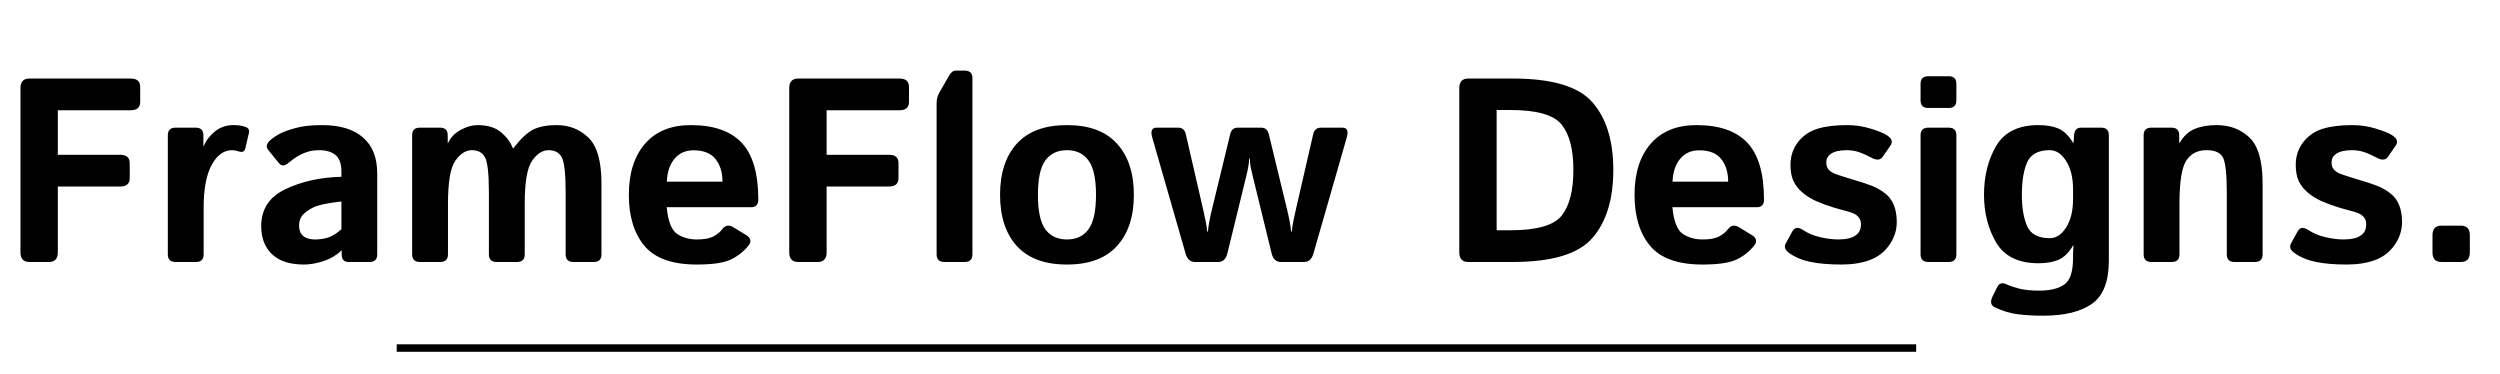 <svg width="334" height="50" viewBox="0 0 334 50" fill="none" xmlns="http://www.w3.org/2000/svg">
<path d="M3.931 35C3.133 35 2.734 34.573 2.734 33.718V11.775C2.734 10.92 3.133 10.493 3.931 10.493H17.449C18.303 10.493 18.73 10.863 18.73 11.604V13.621C18.73 14.361 18.303 14.731 17.449 14.731H7.725V20.679H16.047C16.902 20.679 17.329 21.049 17.329 21.79V23.806C17.329 24.547 16.902 24.917 16.047 24.917H7.725V33.718C7.725 34.573 7.326 35 6.528 35H3.931ZM23.447 35C22.764 35 22.422 34.658 22.422 33.975V18.081C22.422 17.398 22.764 17.056 23.447 17.056H26.148C26.831 17.056 27.173 17.398 27.173 18.081V19.482H27.241C27.537 18.753 28.033 18.11 28.728 17.551C29.423 16.993 30.243 16.714 31.189 16.714C31.838 16.714 32.374 16.794 32.795 16.953C33.194 17.101 33.348 17.375 33.257 17.773L32.778 19.807C32.676 20.263 32.368 20.4 31.855 20.217C31.559 20.115 31.274 20.064 31.001 20.064C29.907 20.064 29.002 20.719 28.284 22.029C27.566 23.339 27.207 25.247 27.207 27.754V33.975C27.207 34.658 26.865 35 26.182 35H23.447ZM34.898 30.215C34.898 27.936 35.986 26.284 38.162 25.259C40.338 24.233 42.822 23.686 45.613 23.618V22.935C45.613 21.886 45.351 21.146 44.827 20.713C44.303 20.28 43.573 20.064 42.639 20.064C41.978 20.064 41.392 20.16 40.879 20.354C40.378 20.536 39.939 20.753 39.563 21.003C39.198 21.243 38.868 21.488 38.572 21.738C38.048 22.194 37.615 22.217 37.273 21.807L35.855 20.064C35.501 19.631 35.587 19.186 36.111 18.73C36.51 18.377 36.971 18.07 37.495 17.808C38.031 17.546 38.737 17.301 39.614 17.073C40.492 16.834 41.631 16.714 43.032 16.714C45.402 16.714 47.219 17.261 48.484 18.355C49.76 19.448 50.398 21.06 50.398 23.191V33.975C50.398 34.658 50.056 35 49.373 35H46.57C45.955 35 45.647 34.658 45.647 33.975V33.462H45.613C44.941 34.111 44.132 34.59 43.186 34.898C42.252 35.194 41.392 35.342 40.605 35.342C38.737 35.342 37.319 34.886 36.35 33.975C35.382 33.052 34.898 31.799 34.898 30.215ZM39.956 30.112C39.956 30.511 40.036 30.859 40.195 31.155C40.355 31.44 40.605 31.65 40.947 31.787C41.289 31.924 41.671 31.992 42.092 31.992C42.673 31.992 43.237 31.912 43.784 31.753C44.331 31.593 44.941 31.217 45.613 30.625V26.916C43.699 27.133 42.417 27.412 41.768 27.754C41.118 28.096 40.651 28.449 40.366 28.814C40.093 29.178 39.956 29.611 39.956 30.112ZM56.089 35C55.405 35 55.063 34.658 55.063 33.975V18.081C55.063 17.398 55.405 17.056 56.089 17.056H58.789C59.473 17.056 59.815 17.398 59.815 18.081V19.072H59.883C60.213 18.343 60.772 17.768 61.558 17.346C62.344 16.925 63.079 16.714 63.762 16.714C65.129 16.714 66.189 17.033 66.941 17.671C67.704 18.309 68.228 19.021 68.513 19.807H68.582C69.573 18.52 70.467 17.682 71.265 17.295C72.074 16.908 73.105 16.714 74.358 16.714C76.044 16.714 77.463 17.272 78.613 18.389C79.775 19.505 80.356 21.545 80.356 24.507V33.975C80.356 34.658 80.015 35 79.331 35H76.597C75.913 35 75.571 34.658 75.571 33.975V25.737C75.571 23.254 75.4 21.687 75.059 21.038C74.728 20.388 74.136 20.064 73.281 20.064C72.484 20.064 71.755 20.531 71.094 21.465C70.433 22.399 70.103 24.325 70.103 27.241V33.975C70.103 34.658 69.761 35 69.077 35H66.343C65.659 35 65.317 34.658 65.317 33.975V25.737C65.317 23.254 65.147 21.687 64.805 21.038C64.474 20.388 63.882 20.064 63.027 20.064C62.23 20.064 61.501 20.531 60.84 21.465C60.179 22.388 59.849 24.313 59.849 27.241V33.975C59.849 34.658 59.507 35 58.823 35H56.089ZM84.014 26.028C84.014 23.145 84.731 20.872 86.167 19.209C87.614 17.546 89.653 16.714 92.285 16.714C95.338 16.714 97.606 17.5 99.087 19.072C100.568 20.645 101.309 23.174 101.309 26.66C101.309 27.344 100.99 27.686 100.352 27.686H89.072C89.255 29.577 89.722 30.767 90.474 31.257C91.226 31.747 92.097 31.992 93.088 31.992C94.034 31.992 94.757 31.867 95.259 31.616C95.76 31.366 96.182 31.024 96.523 30.591C96.911 30.09 97.389 30.01 97.959 30.352L99.668 31.394C100.34 31.804 100.437 32.294 99.959 32.864C99.263 33.696 98.449 34.316 97.515 34.727C96.58 35.137 95.105 35.342 93.088 35.342C89.819 35.342 87.489 34.51 86.099 32.847C84.709 31.183 84.014 28.91 84.014 26.028ZM89.089 24.268H96.523C96.523 23.037 96.216 22.035 95.601 21.26C94.985 20.474 94.005 20.081 92.661 20.081C91.59 20.081 90.741 20.456 90.115 21.209C89.488 21.949 89.146 22.969 89.089 24.268ZM106.641 35C105.843 35 105.444 34.573 105.444 33.718V11.775C105.444 10.92 105.843 10.493 106.641 10.493H120.159C121.013 10.493 121.44 10.863 121.44 11.604V13.621C121.44 14.361 121.013 14.731 120.159 14.731H110.435V20.679H118.757C119.612 20.679 120.039 21.049 120.039 21.79V23.806C120.039 24.547 119.612 24.917 118.757 24.917H110.435V33.718C110.435 34.573 110.036 35 109.238 35H106.641ZM126.157 35C125.474 35 125.132 34.658 125.132 33.975V13.791C125.132 13.279 125.251 12.812 125.491 12.39L126.807 10.083C127.057 9.65 127.354 9.434 127.695 9.434H128.892C129.575 9.434 129.917 9.775 129.917 10.459V33.975C129.917 34.658 129.575 35 128.892 35H126.157ZM133.608 26.028C133.608 23.123 134.355 20.844 135.847 19.192C137.351 17.54 139.584 16.714 142.546 16.714C145.509 16.714 147.736 17.54 149.229 19.192C150.732 20.844 151.484 23.123 151.484 26.028C151.484 28.933 150.732 31.212 149.229 32.864C147.736 34.516 145.509 35.342 142.546 35.342C139.584 35.342 137.351 34.516 135.847 32.864C134.355 31.212 133.608 28.933 133.608 26.028ZM138.667 26.028C138.667 28.192 138.997 29.731 139.658 30.642C140.33 31.542 141.293 31.992 142.546 31.992C143.8 31.992 144.757 31.542 145.417 30.642C146.09 29.731 146.426 28.192 146.426 26.028C146.426 23.863 146.09 22.331 145.417 21.431C144.757 20.519 143.8 20.064 142.546 20.064C141.293 20.064 140.33 20.519 139.658 21.431C138.997 22.331 138.667 23.863 138.667 26.028ZM153.945 18.389C153.695 17.5 153.883 17.056 154.509 17.056H157.397C157.944 17.056 158.286 17.346 158.423 17.927L160.73 27.942C160.867 28.523 160.986 29.081 161.089 29.617C161.191 30.152 161.254 30.591 161.277 30.933H161.379C161.402 30.591 161.465 30.146 161.567 29.6C161.67 29.041 161.79 28.489 161.926 27.942L164.353 17.927C164.49 17.346 164.832 17.056 165.378 17.056H168.489C169.036 17.056 169.377 17.346 169.514 17.927L171.941 27.942C172.078 28.489 172.197 29.041 172.3 29.6C172.402 30.146 172.465 30.591 172.488 30.933H172.59C172.613 30.591 172.676 30.152 172.778 29.617C172.881 29.081 173 28.523 173.137 27.942L175.444 17.927C175.581 17.346 175.923 17.056 176.47 17.056H179.358C179.985 17.056 180.173 17.5 179.922 18.389L175.479 33.855C175.262 34.618 174.846 35 174.231 35H171.138C170.488 35 170.072 34.618 169.89 33.855L167.412 23.721C167.264 23.14 167.156 22.672 167.087 22.319C167.03 21.966 166.991 21.573 166.968 21.14H166.899C166.877 21.573 166.831 21.966 166.763 22.319C166.706 22.672 166.603 23.14 166.455 23.721L163.977 33.855C163.795 34.618 163.379 35 162.729 35H159.636C159.021 35 158.605 34.618 158.389 33.855L153.945 18.389ZM196.157 35C195.36 35 194.961 34.573 194.961 33.718V11.775C194.961 10.92 195.36 10.493 196.157 10.493H202.122C207.362 10.493 210.906 11.553 212.751 13.672C214.609 15.791 215.537 18.805 215.537 22.712C215.537 26.62 214.609 29.645 212.751 31.787C210.906 33.929 207.362 35 202.122 35H196.157ZM199.951 30.762H201.797C205.329 30.762 207.613 30.107 208.65 28.796C209.687 27.475 210.205 25.447 210.205 22.712C210.205 19.978 209.687 17.961 208.65 16.663C207.613 15.352 205.329 14.697 201.797 14.697H199.951V30.762ZM218.374 26.028C218.374 23.145 219.092 20.872 220.527 19.209C221.974 17.546 224.014 16.714 226.646 16.714C229.699 16.714 231.966 17.5 233.447 19.072C234.928 20.645 235.669 23.174 235.669 26.66C235.669 27.344 235.35 27.686 234.712 27.686H223.433C223.615 29.577 224.082 30.767 224.834 31.257C225.586 31.747 226.458 31.992 227.449 31.992C228.394 31.992 229.118 31.867 229.619 31.616C230.12 31.366 230.542 31.024 230.884 30.591C231.271 30.09 231.75 30.01 232.319 30.352L234.028 31.394C234.701 31.804 234.797 32.294 234.319 32.864C233.624 33.696 232.809 34.316 231.875 34.727C230.941 35.137 229.465 35.342 227.449 35.342C224.179 35.342 221.849 34.51 220.459 32.847C219.069 31.183 218.374 28.91 218.374 26.028ZM223.45 24.268H230.884C230.884 23.037 230.576 22.035 229.961 21.26C229.346 20.474 228.366 20.081 227.021 20.081C225.951 20.081 225.102 20.456 224.475 21.209C223.848 21.949 223.507 22.969 223.45 24.268ZM239.036 33.804C238.477 33.405 238.324 32.978 238.574 32.522L239.446 30.933C239.753 30.363 240.232 30.295 240.881 30.727C241.531 31.16 242.294 31.48 243.171 31.685C244.06 31.89 244.869 31.992 245.598 31.992C246.111 31.992 246.589 31.941 247.034 31.838C247.478 31.736 247.854 31.537 248.162 31.24C248.469 30.944 248.623 30.511 248.623 29.941C248.623 29.6 248.532 29.309 248.35 29.07C248.167 28.831 247.934 28.648 247.649 28.523C247.364 28.398 247.062 28.295 246.743 28.215C246.322 28.113 245.712 27.942 244.915 27.703C244.128 27.463 243.371 27.184 242.642 26.865C242.038 26.603 241.445 26.239 240.864 25.771C240.295 25.293 239.873 24.763 239.6 24.182C239.338 23.601 239.207 22.883 239.207 22.029C239.207 20.878 239.537 19.87 240.198 19.004C240.87 18.138 241.736 17.54 242.795 17.209C243.855 16.879 245.177 16.714 246.76 16.714C247.831 16.714 248.874 16.868 249.888 17.175C250.902 17.483 251.625 17.773 252.058 18.047C252.742 18.48 252.913 18.941 252.571 19.431L251.528 20.952C251.209 21.408 250.697 21.442 249.99 21.055C249.455 20.759 248.925 20.519 248.401 20.337C247.888 20.155 247.313 20.064 246.675 20.064C246.242 20.064 245.826 20.109 245.427 20.2C245.028 20.291 244.687 20.462 244.402 20.713C244.128 20.963 243.992 21.294 243.992 21.704C243.992 22.137 244.117 22.479 244.368 22.73C244.63 22.969 244.926 23.145 245.256 23.259C245.598 23.373 245.923 23.481 246.23 23.584C246.868 23.789 247.512 23.988 248.162 24.182C248.811 24.364 249.472 24.587 250.144 24.849C250.725 25.076 251.289 25.401 251.836 25.823C252.383 26.244 252.782 26.78 253.032 27.429C253.283 28.079 253.408 28.819 253.408 29.651C253.408 30.756 253.078 31.781 252.417 32.727C251.756 33.673 250.885 34.345 249.802 34.744C248.72 35.142 247.461 35.342 246.025 35.342C244.419 35.342 243.052 35.228 241.924 35C240.796 34.772 239.833 34.373 239.036 33.804ZM257.612 35C256.929 35 256.587 34.658 256.587 33.975V18.081C256.587 17.398 256.929 17.056 257.612 17.056H260.347C261.03 17.056 261.372 17.398 261.372 18.081V33.975C261.372 34.658 261.03 35 260.347 35H257.612ZM257.612 14.424C256.929 14.424 256.587 14.082 256.587 13.398V11.211C256.587 10.527 256.929 10.185 257.612 10.185H260.347C261.03 10.185 261.372 10.527 261.372 11.211V13.398C261.372 14.082 261.03 14.424 260.347 14.424H257.612ZM265.063 26.028C265.063 23.521 265.605 21.345 266.687 19.5C267.781 17.642 269.666 16.714 272.344 16.714C273.369 16.714 274.246 16.862 274.976 17.158C275.705 17.454 276.366 18.092 276.958 19.072H277.026L277.095 18.081C277.14 17.398 277.448 17.056 278.018 17.056H280.718C281.401 17.056 281.743 17.398 281.743 18.081V34.812C281.743 37.603 280.991 39.529 279.487 40.588C277.983 41.648 275.807 42.178 272.959 42.178C271.751 42.178 270.635 42.115 269.609 41.99C268.584 41.864 267.547 41.551 266.499 41.05C265.952 40.788 265.861 40.292 266.226 39.563L266.841 38.333C267.091 37.831 267.507 37.717 268.088 37.991C268.556 38.207 269.131 38.401 269.814 38.572C270.509 38.743 271.387 38.828 272.446 38.828C273.905 38.828 275.021 38.555 275.796 38.008C276.571 37.472 276.958 36.293 276.958 34.47V34.18C276.958 33.724 276.981 33.268 277.026 32.812H276.958C276.366 33.792 275.705 34.43 274.976 34.727C274.246 35.023 273.369 35.171 272.344 35.171C269.666 35.171 267.781 34.248 266.687 32.402C265.605 30.545 265.063 28.42 265.063 26.028ZM270.122 26.028C270.122 27.737 270.356 29.133 270.823 30.215C271.301 31.286 272.31 31.821 273.848 31.821C274.702 31.821 275.431 31.343 276.035 30.386C276.65 29.417 276.958 28.164 276.958 26.626V25.259C276.958 23.721 276.65 22.473 276.035 21.516C275.431 20.548 274.702 20.064 273.848 20.064C272.31 20.064 271.301 20.605 270.823 21.687C270.356 22.758 270.122 24.205 270.122 26.028ZM287.417 35C286.733 35 286.392 34.658 286.392 33.975V18.081C286.392 17.398 286.733 17.056 287.417 17.056H290.117C290.801 17.056 291.143 17.398 291.143 18.081V19.072H291.211C291.735 18.172 292.402 17.557 293.21 17.227C294.019 16.885 294.993 16.714 296.133 16.714C297.91 16.714 299.38 17.272 300.542 18.389C301.704 19.505 302.285 21.545 302.285 24.507V33.975C302.285 34.658 301.943 35 301.26 35H298.525C297.842 35 297.5 34.658 297.5 33.975V25.737C297.5 23.254 297.329 21.687 296.987 21.038C296.646 20.388 295.911 20.064 294.783 20.064C293.586 20.064 292.686 20.531 292.083 21.465C291.479 22.388 291.177 24.313 291.177 27.241V33.975C291.177 34.658 290.835 35 290.151 35H287.417ZM306.541 33.804C305.982 33.405 305.828 32.978 306.079 32.522L306.951 30.933C307.258 30.363 307.737 30.295 308.386 30.727C309.036 31.16 309.799 31.48 310.676 31.685C311.565 31.89 312.374 31.992 313.103 31.992C313.616 31.992 314.094 31.941 314.539 31.838C314.983 31.736 315.359 31.537 315.667 31.24C315.974 30.944 316.128 30.511 316.128 29.941C316.128 29.6 316.037 29.309 315.854 29.07C315.672 28.831 315.439 28.648 315.154 28.523C314.869 28.398 314.567 28.295 314.248 28.215C313.826 28.113 313.217 27.942 312.419 27.703C311.633 27.463 310.876 27.184 310.146 26.865C309.543 26.603 308.95 26.239 308.369 25.771C307.799 25.293 307.378 24.763 307.104 24.182C306.842 23.601 306.711 22.883 306.711 22.029C306.711 20.878 307.042 19.87 307.703 19.004C308.375 18.138 309.241 17.54 310.3 17.209C311.36 16.879 312.681 16.714 314.265 16.714C315.336 16.714 316.379 16.868 317.393 17.175C318.407 17.483 319.13 17.773 319.563 18.047C320.247 18.48 320.417 18.941 320.076 19.431L319.033 20.952C318.714 21.408 318.201 21.442 317.495 21.055C316.96 20.759 316.43 20.519 315.906 20.337C315.393 20.155 314.818 20.064 314.18 20.064C313.747 20.064 313.331 20.109 312.932 20.2C312.533 20.291 312.192 20.462 311.907 20.713C311.633 20.963 311.497 21.294 311.497 21.704C311.497 22.137 311.622 22.479 311.873 22.73C312.135 22.969 312.431 23.145 312.761 23.259C313.103 23.373 313.428 23.481 313.735 23.584C314.373 23.789 315.017 23.988 315.667 24.182C316.316 24.364 316.977 24.587 317.649 24.849C318.23 25.076 318.794 25.401 319.341 25.823C319.888 26.244 320.286 26.78 320.537 27.429C320.788 28.079 320.913 28.819 320.913 29.651C320.913 30.756 320.583 31.781 319.922 32.727C319.261 33.673 318.389 34.345 317.307 34.744C316.225 35.142 314.966 35.342 313.53 35.342C311.924 35.342 310.557 35.228 309.429 35C308.301 34.772 307.338 34.373 306.541 33.804ZM326.177 35C325.379 35 324.98 34.573 324.98 33.718V31.428C324.98 30.574 325.379 30.146 326.177 30.146H328.774C329.572 30.146 329.971 30.574 329.971 31.428V33.718C329.971 34.573 329.572 35 328.774 35H326.177Z" fill="black"/>
<rect x="53" y="46" width="203" height="1" fill="black"/>
</svg>
